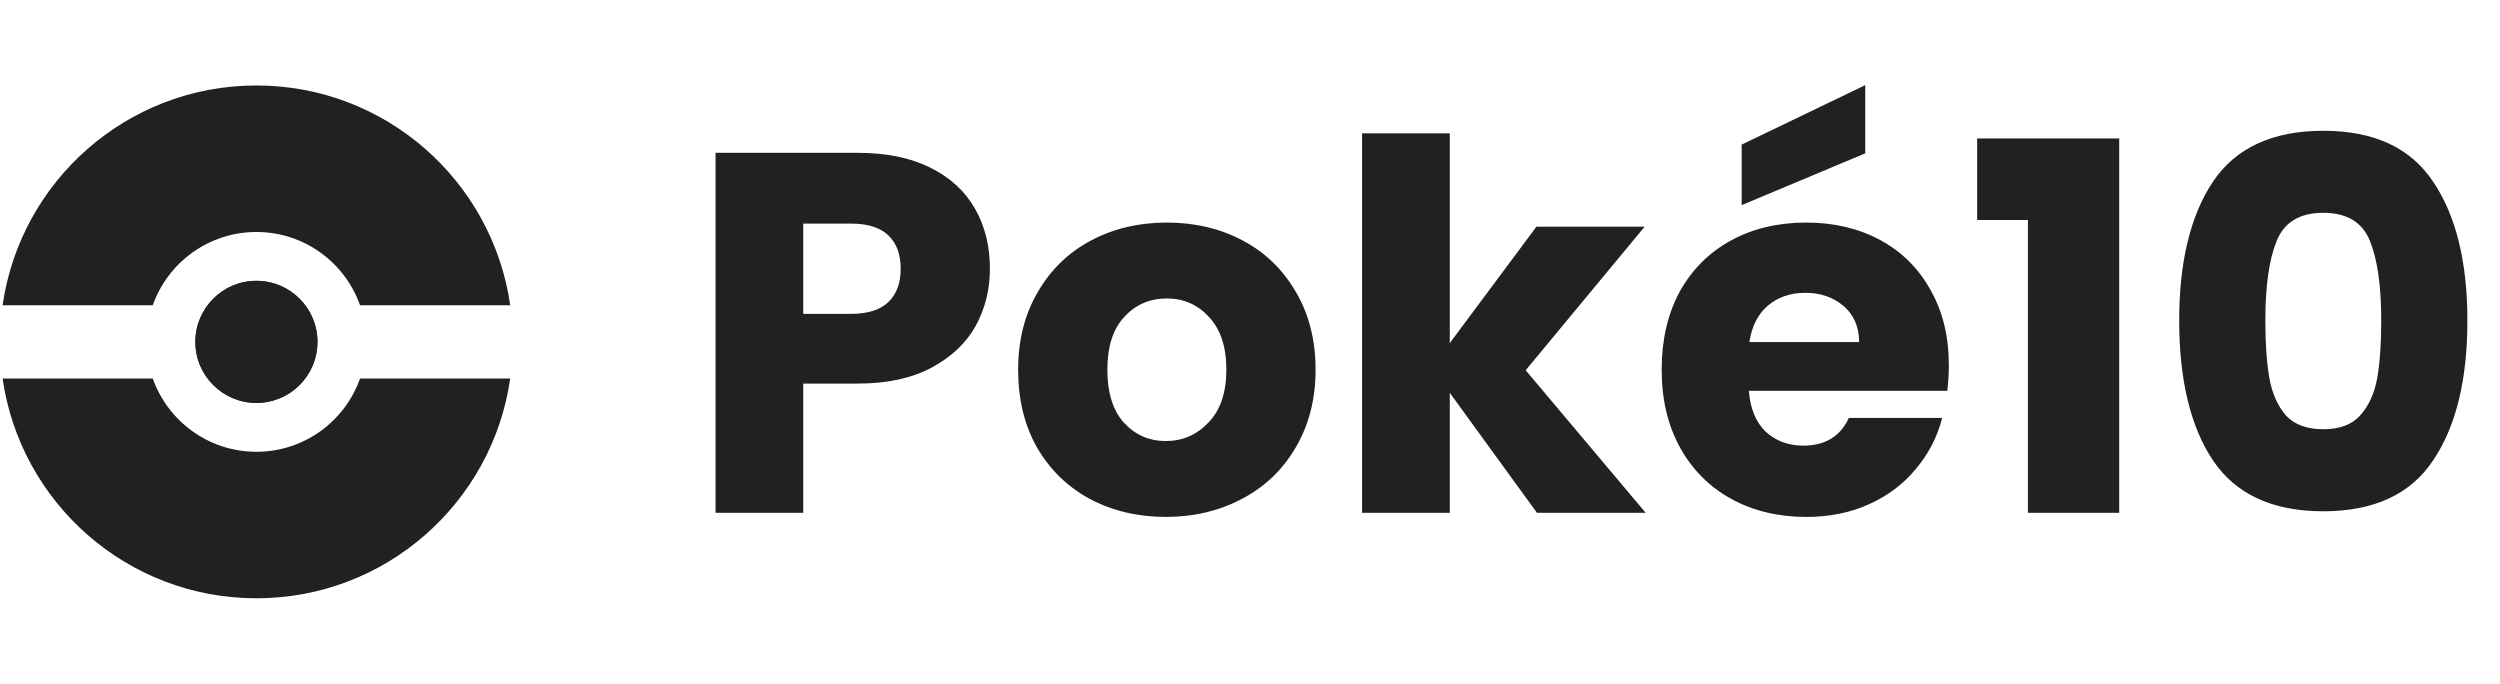 <svg width="117" height="32" viewBox="0 0 117 32" fill="none" xmlns="http://www.w3.org/2000/svg">
<path d="M14.857 16C14.857 17.578 13.578 18.857 12 18.857C10.422 18.857 9.143 17.578 9.143 16C9.143 14.422 10.422 13.143 12 13.143C13.578 13.143 14.857 14.422 14.857 16Z" fill="#212121"/>
<path fill-rule="evenodd" clip-rule="evenodd" d="M12 28C18.045 28 23.047 23.53 23.878 17.714H16.85C16.144 19.712 14.239 21.143 12 21.143C9.761 21.143 7.856 19.712 7.15 17.714H0.122C0.953 23.53 5.955 28 12 28ZM7.15 14.286H0.122C0.953 8.47 5.955 4 12 4C18.045 4 23.047 8.47 23.878 14.286H16.85C16.144 12.288 14.239 10.857 12 10.857C9.761 10.857 7.856 12.288 7.15 14.286ZM14.857 16C14.857 17.578 13.578 18.857 12 18.857C10.422 18.857 9.143 17.578 9.143 16C9.143 14.422 10.422 13.143 12 13.143C13.578 13.143 14.857 14.422 14.857 16Z" fill="#212121"/>
<path d="M46.328 12.576C46.328 13.552 46.104 14.448 45.656 15.264C45.208 16.064 44.52 16.712 43.592 17.208C42.664 17.704 41.512 17.952 40.136 17.952H37.592V24H33.488V7.152H40.136C41.48 7.152 42.616 7.384 43.544 7.848C44.472 8.312 45.168 8.952 45.632 9.768C46.096 10.584 46.328 11.52 46.328 12.576ZM39.824 14.688C40.608 14.688 41.192 14.504 41.576 14.136C41.96 13.768 42.152 13.248 42.152 12.576C42.152 11.904 41.96 11.384 41.576 11.016C41.192 10.648 40.608 10.464 39.824 10.464H37.592V14.688H39.824ZM54.561 24.192C53.249 24.192 52.065 23.912 51.009 23.352C49.969 22.792 49.145 21.992 48.537 20.952C47.945 19.912 47.649 18.696 47.649 17.304C47.649 15.928 47.953 14.72 48.561 13.68C49.169 12.624 50.001 11.816 51.057 11.256C52.113 10.696 53.297 10.416 54.609 10.416C55.921 10.416 57.105 10.696 58.161 11.256C59.217 11.816 60.049 12.624 60.657 13.68C61.265 14.72 61.569 15.928 61.569 17.304C61.569 18.68 61.257 19.896 60.633 20.952C60.025 21.992 59.185 22.792 58.113 23.352C57.057 23.912 55.873 24.192 54.561 24.192ZM54.561 20.64C55.345 20.64 56.009 20.352 56.553 19.776C57.113 19.2 57.393 18.376 57.393 17.304C57.393 16.232 57.121 15.408 56.577 14.832C56.049 14.256 55.393 13.968 54.609 13.968C53.809 13.968 53.145 14.256 52.617 14.832C52.089 15.392 51.825 16.216 51.825 17.304C51.825 18.376 52.081 19.2 52.593 19.776C53.121 20.352 53.777 20.64 54.561 20.64ZM71.93 24L67.85 18.384V24H63.746V6.24H67.85V16.056L71.906 10.608H76.97L71.402 17.328L77.018 24H71.93ZM91.206 17.088C91.206 17.472 91.182 17.872 91.134 18.288H81.846C81.91 19.12 82.174 19.76 82.638 20.208C83.118 20.64 83.702 20.856 84.39 20.856C85.414 20.856 86.126 20.424 86.526 19.56H90.894C90.67 20.44 90.262 21.232 89.67 21.936C89.094 22.64 88.366 23.192 87.486 23.592C86.606 23.992 85.622 24.192 84.534 24.192C83.222 24.192 82.054 23.912 81.03 23.352C80.006 22.792 79.206 21.992 78.63 20.952C78.054 19.912 77.766 18.696 77.766 17.304C77.766 15.912 78.046 14.696 78.606 13.656C79.182 12.616 79.982 11.816 81.006 11.256C82.03 10.696 83.206 10.416 84.534 10.416C85.83 10.416 86.982 10.688 87.99 11.232C88.998 11.776 89.782 12.552 90.342 13.56C90.918 14.568 91.206 15.744 91.206 17.088ZM87.006 16.008C87.006 15.304 86.766 14.744 86.286 14.328C85.806 13.912 85.206 13.704 84.486 13.704C83.798 13.704 83.214 13.904 82.734 14.304C82.27 14.704 81.982 15.272 81.87 16.008H87.006ZM87.294 7.176L81.51 9.6V6.768L87.294 3.984V7.176ZM92.531 10.296V6.48H99.179V24H94.907V10.296H92.531ZM101.986 15C101.986 12.248 102.514 10.08 103.57 8.496C104.642 6.912 106.362 6.12 108.73 6.12C111.098 6.12 112.81 6.912 113.866 8.496C114.938 10.08 115.474 12.248 115.474 15C115.474 17.784 114.938 19.968 113.866 21.552C112.81 23.136 111.098 23.928 108.73 23.928C106.362 23.928 104.642 23.136 103.57 21.552C102.514 19.968 101.986 17.784 101.986 15ZM111.442 15C111.442 13.384 111.266 12.144 110.914 11.28C110.562 10.4 109.834 9.96 108.73 9.96C107.626 9.96 106.898 10.4 106.546 11.28C106.194 12.144 106.018 13.384 106.018 15C106.018 16.088 106.082 16.992 106.21 17.712C106.338 18.416 106.594 18.992 106.978 19.44C107.378 19.872 107.962 20.088 108.73 20.088C109.498 20.088 110.074 19.872 110.458 19.44C110.858 18.992 111.122 18.416 111.25 17.712C111.378 16.992 111.442 16.088 111.442 15Z" fill="#212121"/>
</svg>
